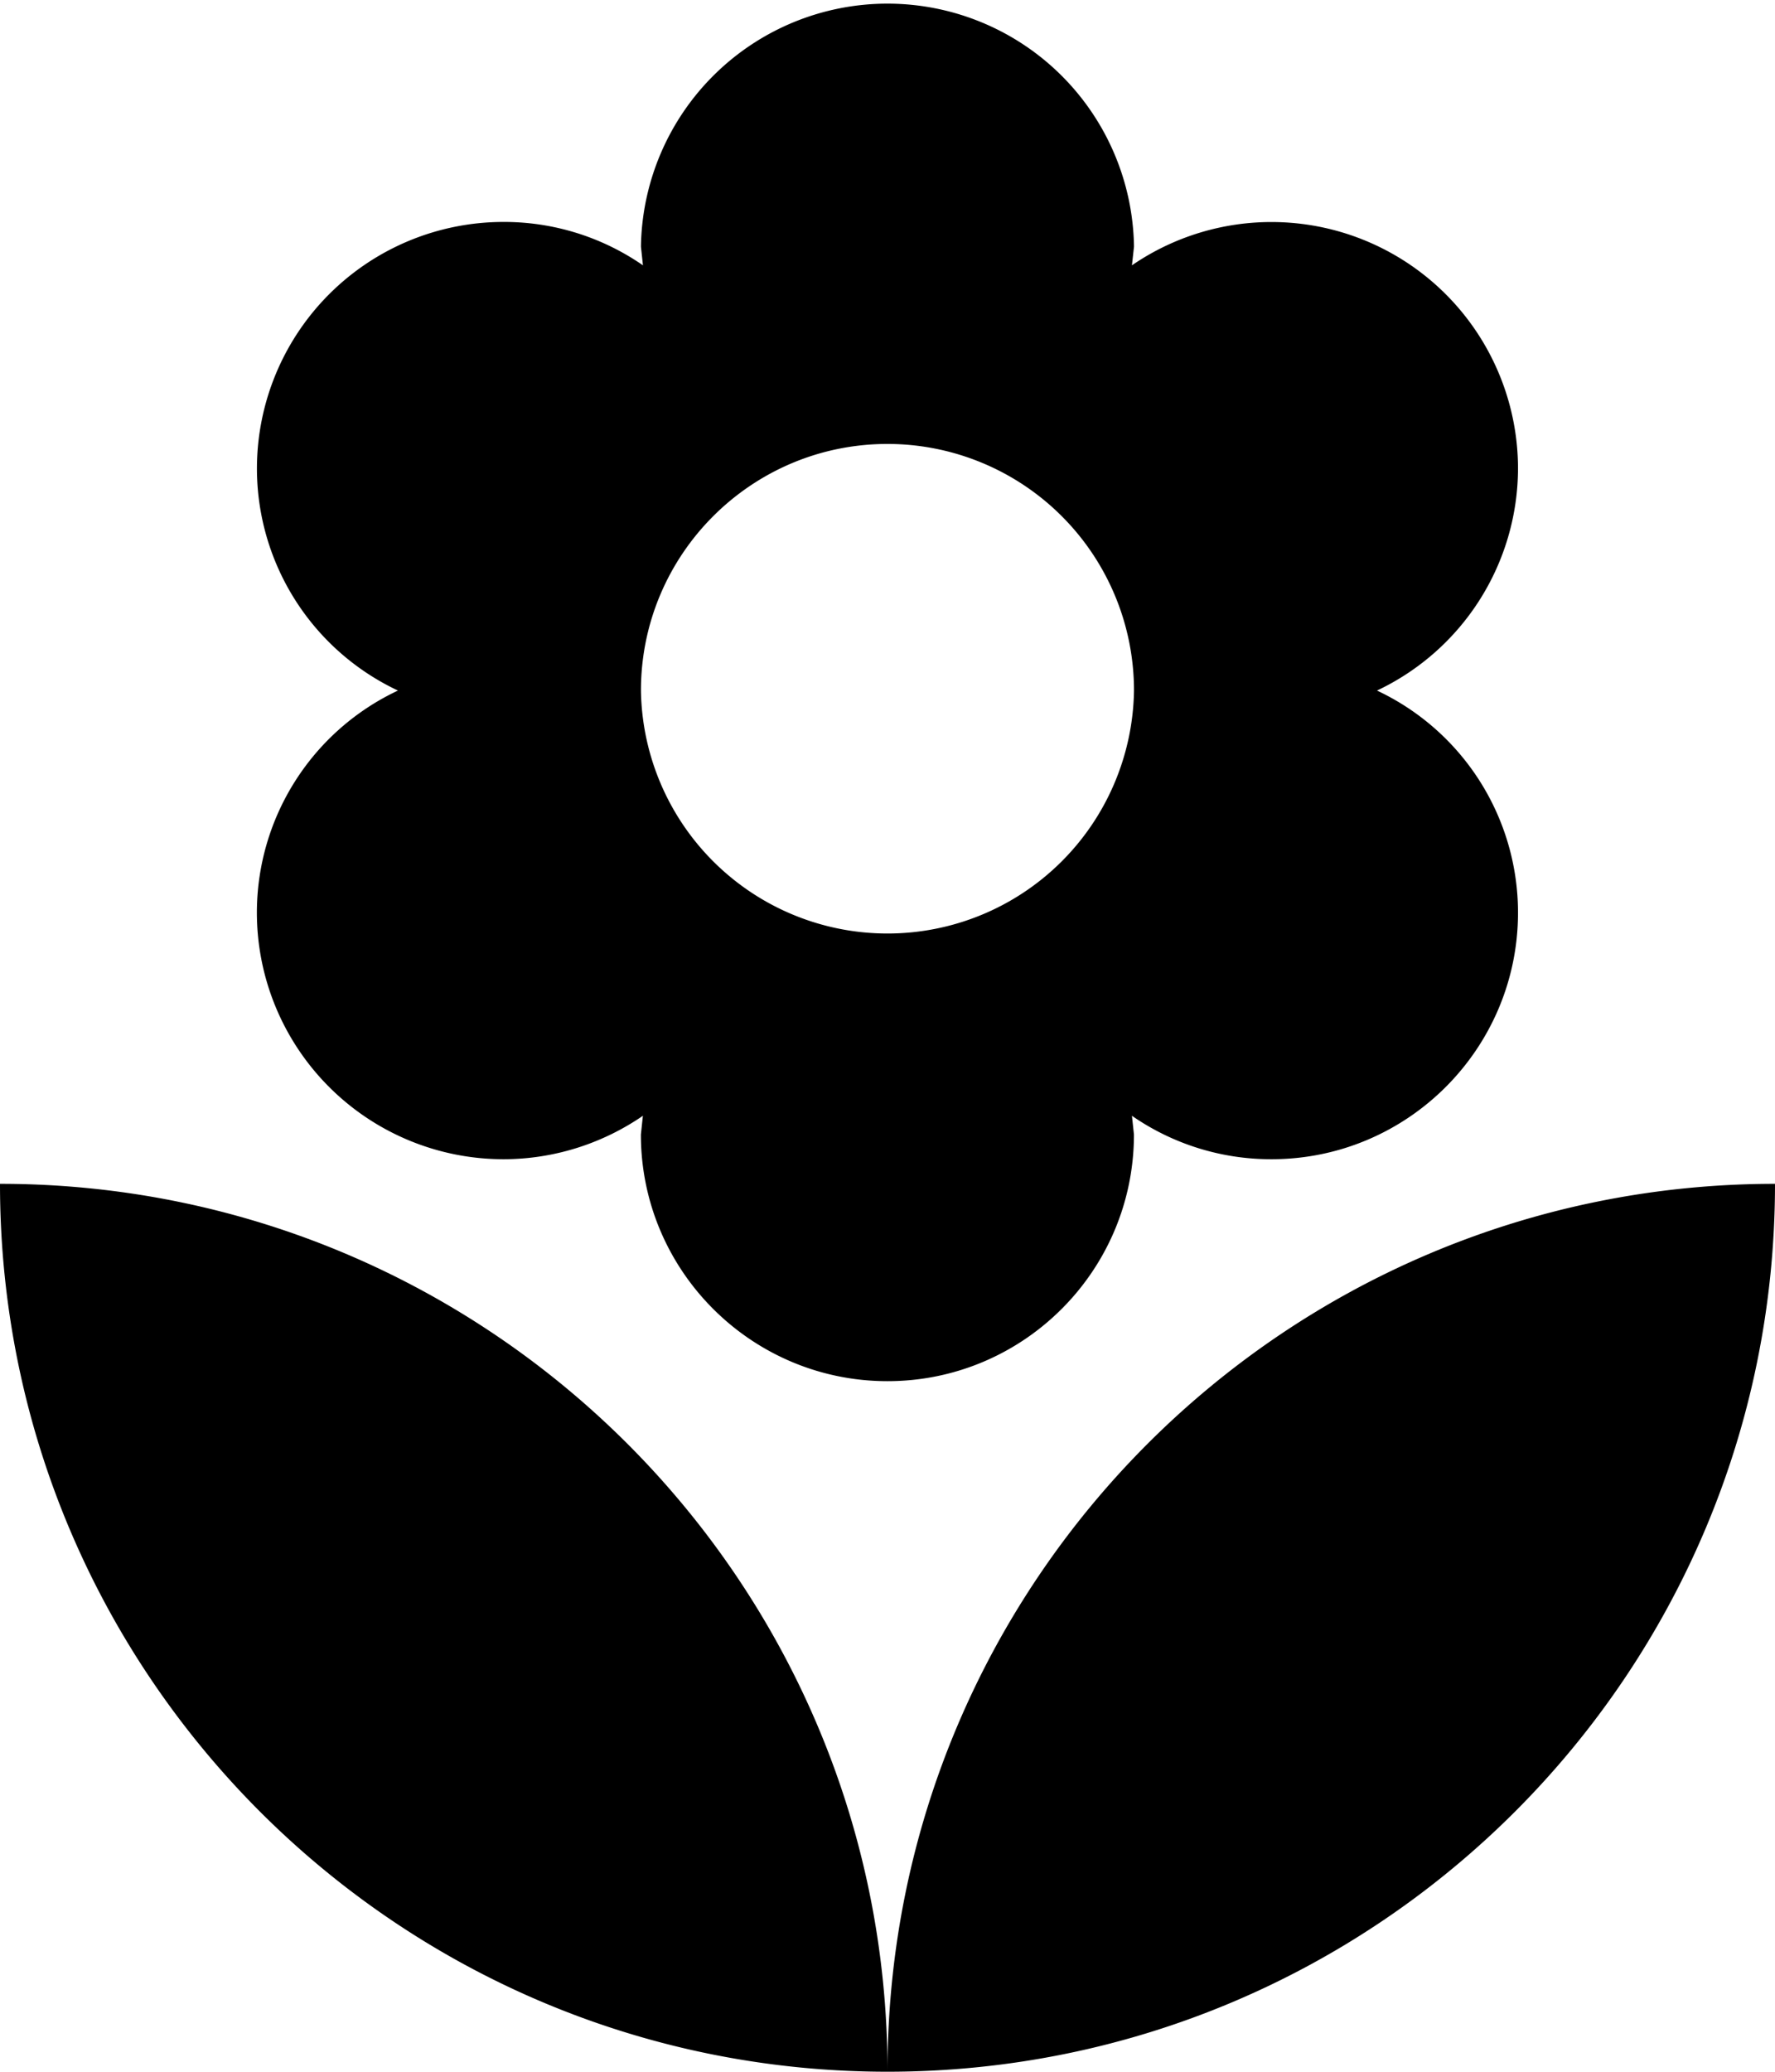<svg xmlns="http://www.w3.org/2000/svg" width="31.972" height="37.301" viewBox="8.014 4.35 31.972 37.301"><path fill="currentColor" d="M24 41.65c8.827 0 15.986-7.159 15.986-15.986C31.158 25.664 24 32.822 24 41.65zM12.641 20.78a4.442 4.442 0 004.44 4.441c.932 0 1.803-.294 2.513-.782l-.036.337c0 2.451 1.99 4.441 4.441 4.441s4.44-1.99 4.44-4.441l-.036-.337a4.396 4.396 0 002.514.782c2.451 0 4.44-1.99 4.44-4.441a4.418 4.418 0 00-2.54-3.997 4.434 4.434 0 002.54-3.997 4.441 4.441 0 00-6.954-3.659l.037-.337a4.441 4.441 0 00-8.881 0l.036.337a4.392 4.392 0 00-2.513-.781 4.442 4.442 0 00-4.44 4.44 4.42 4.42 0 002.54 3.997 4.42 4.42 0 00-2.541 3.997zM24 12.343a4.441 4.441 0 014.44 4.44 4.441 4.441 0 01-8.881 0c0-2.451 1.99-4.44 4.441-4.44zM8.014 25.664c0 8.827 7.158 15.986 15.986 15.986 0-8.828-7.158-15.986-15.986-15.986z"/></svg>